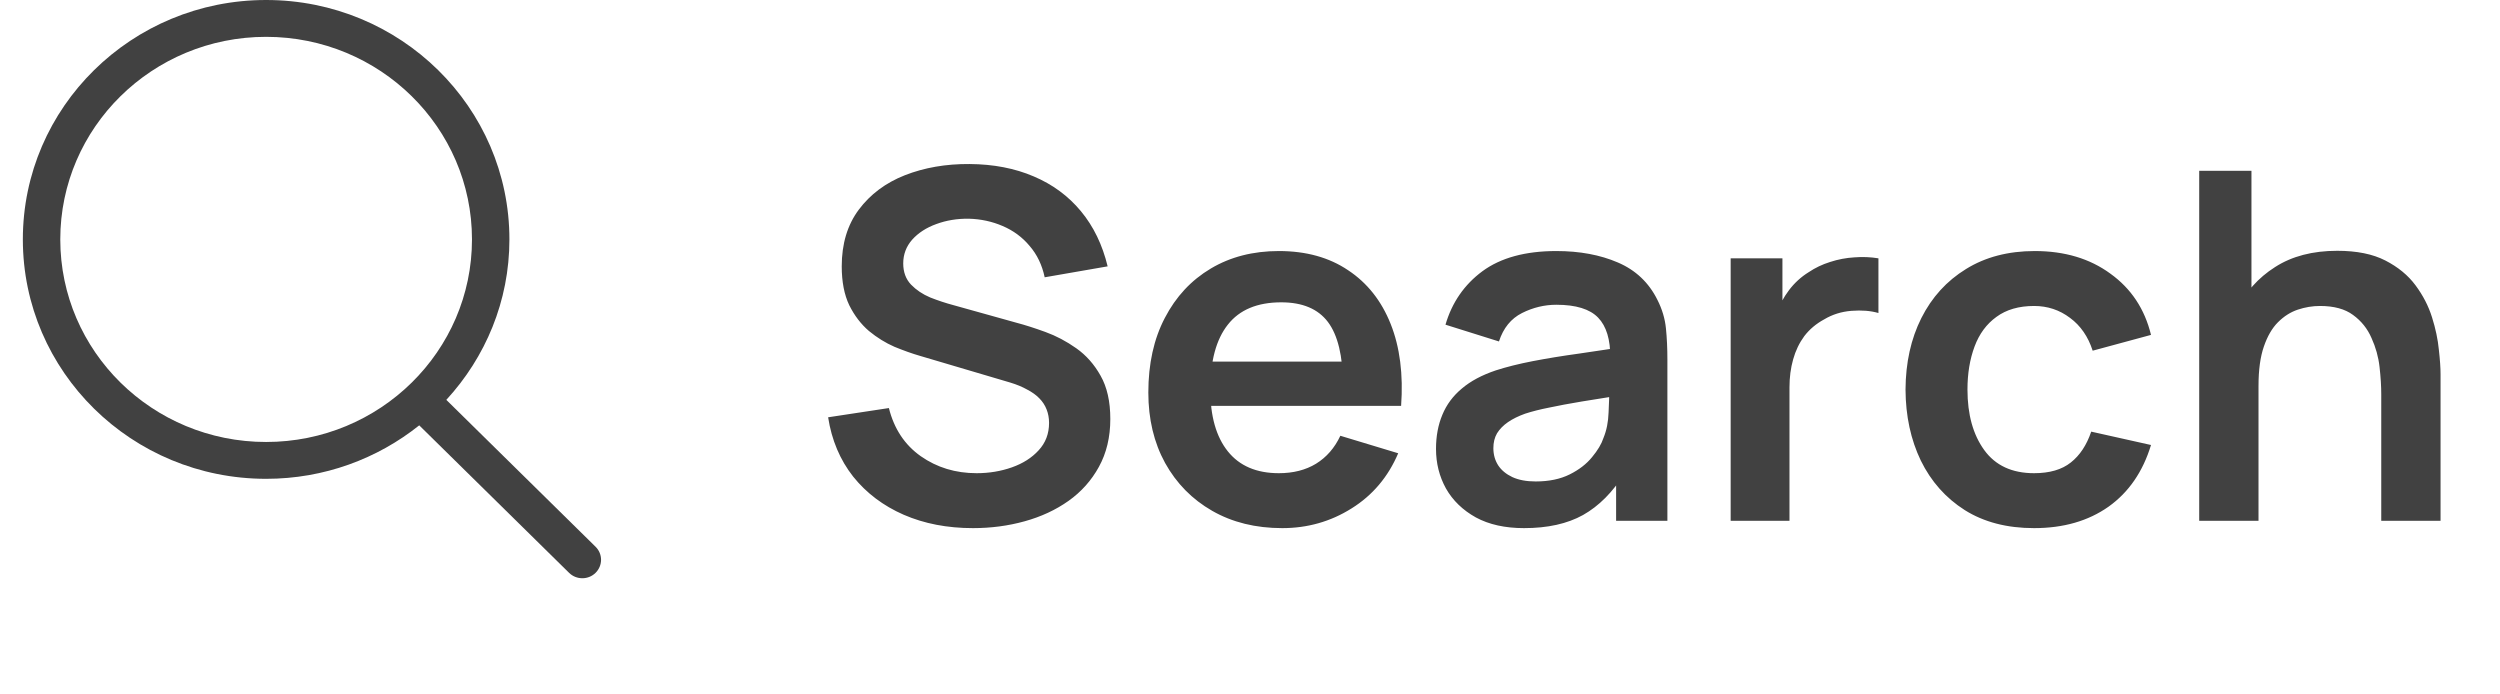 <svg width="72" height="20" viewBox="0 0 72 20" fill="none" xmlns="http://www.w3.org/2000/svg">
<path d="M17.153 15.747L12.854 11.516C13.979 10.293 14.671 8.675 14.671 6.895C14.671 3.087 11.534 0 7.664 0C3.795 0 0.658 3.087 0.658 6.895C0.658 10.703 3.795 13.79 7.664 13.79C9.336 13.79 10.87 13.211 12.074 12.25L16.39 16.498C16.601 16.705 16.942 16.705 17.152 16.498C17.363 16.29 17.363 15.954 17.153 15.747ZM7.664 12.729C4.39 12.729 1.736 10.117 1.736 6.895C1.736 3.673 4.39 1.061 7.664 1.061C10.938 1.061 13.593 3.673 13.593 6.895C13.593 10.117 10.938 12.729 7.664 12.729Z" fill="#414141"/>
<path d="M28.022 15.21C27.284 15.21 26.619 15.082 26.027 14.825C25.439 14.568 24.953 14.202 24.571 13.726C24.193 13.245 23.952 12.676 23.85 12.018L25.6 11.752C25.749 12.349 26.055 12.811 26.517 13.138C26.983 13.465 27.52 13.628 28.127 13.628C28.486 13.628 28.824 13.572 29.142 13.46C29.459 13.348 29.716 13.185 29.912 12.97C30.112 12.755 30.213 12.492 30.213 12.179C30.213 12.039 30.189 11.911 30.143 11.794C30.096 11.673 30.026 11.565 29.933 11.472C29.844 11.379 29.727 11.295 29.583 11.22C29.443 11.141 29.279 11.073 29.093 11.017L26.489 10.247C26.265 10.182 26.022 10.095 25.761 9.988C25.504 9.876 25.259 9.724 25.026 9.533C24.797 9.337 24.608 9.09 24.459 8.791C24.314 8.488 24.242 8.114 24.242 7.671C24.242 7.022 24.405 6.479 24.732 6.04C25.063 5.597 25.506 5.265 26.062 5.046C26.622 4.827 27.242 4.719 27.924 4.724C28.614 4.729 29.23 4.848 29.772 5.081C30.313 5.31 30.766 5.643 31.13 6.082C31.494 6.521 31.75 7.05 31.9 7.671L30.087 7.986C30.012 7.631 29.867 7.33 29.653 7.083C29.443 6.831 29.184 6.64 28.876 6.509C28.572 6.378 28.248 6.308 27.903 6.299C27.567 6.294 27.254 6.346 26.965 6.453C26.68 6.556 26.449 6.705 26.272 6.901C26.099 7.097 26.013 7.326 26.013 7.587C26.013 7.834 26.087 8.037 26.237 8.196C26.386 8.35 26.57 8.474 26.79 8.567C27.014 8.656 27.24 8.73 27.469 8.791L29.275 9.295C29.522 9.36 29.8 9.449 30.108 9.561C30.416 9.673 30.712 9.829 30.997 10.03C31.281 10.231 31.515 10.494 31.697 10.821C31.883 11.148 31.977 11.563 31.977 12.067C31.977 12.59 31.867 13.049 31.648 13.446C31.433 13.838 31.141 14.165 30.773 14.426C30.404 14.687 29.982 14.883 29.506 15.014C29.034 15.145 28.54 15.21 28.022 15.21ZM36.929 15.21C36.163 15.21 35.492 15.044 34.913 14.713C34.334 14.382 33.882 13.922 33.555 13.334C33.233 12.746 33.072 12.069 33.072 11.304C33.072 10.478 33.23 9.762 33.548 9.155C33.865 8.544 34.306 8.07 34.871 7.734C35.435 7.398 36.089 7.23 36.831 7.23C37.615 7.23 38.28 7.414 38.826 7.783C39.377 8.147 39.785 8.663 40.051 9.33C40.317 9.997 40.417 10.784 40.352 11.689H38.679V11.073C38.674 10.252 38.529 9.652 38.245 9.274C37.96 8.896 37.512 8.707 36.901 8.707C36.21 8.707 35.697 8.922 35.361 9.351C35.025 9.776 34.857 10.399 34.857 11.22C34.857 11.985 35.025 12.578 35.361 12.998C35.697 13.418 36.187 13.628 36.831 13.628C37.246 13.628 37.603 13.537 37.902 13.355C38.205 13.168 38.438 12.9 38.602 12.55L40.268 13.054C39.978 13.735 39.531 14.265 38.924 14.643C38.322 15.021 37.657 15.21 36.929 15.21ZM34.325 11.689V10.415H39.526V11.689H34.325ZM43.891 15.21C43.345 15.21 42.883 15.107 42.505 14.902C42.127 14.692 41.84 14.414 41.644 14.069C41.453 13.724 41.357 13.343 41.357 12.928C41.357 12.564 41.418 12.237 41.539 11.948C41.66 11.654 41.847 11.402 42.099 11.192C42.351 10.977 42.678 10.802 43.079 10.667C43.382 10.569 43.737 10.48 44.143 10.401C44.554 10.322 44.997 10.249 45.473 10.184C45.954 10.114 46.455 10.039 46.978 9.96L46.376 10.303C46.381 9.78 46.264 9.395 46.026 9.148C45.788 8.901 45.387 8.777 44.822 8.777C44.481 8.777 44.152 8.856 43.835 9.015C43.518 9.174 43.296 9.447 43.17 9.834L41.63 9.351C41.817 8.712 42.171 8.198 42.694 7.811C43.221 7.424 43.931 7.23 44.822 7.23C45.494 7.23 46.084 7.34 46.593 7.559C47.106 7.778 47.487 8.138 47.734 8.637C47.869 8.903 47.951 9.176 47.979 9.456C48.007 9.731 48.021 10.032 48.021 10.359V15H46.544V13.362L46.789 13.628C46.448 14.174 46.049 14.575 45.592 14.832C45.139 15.084 44.572 15.21 43.891 15.21ZM44.227 13.866C44.61 13.866 44.936 13.798 45.207 13.663C45.478 13.528 45.692 13.362 45.851 13.166C46.014 12.97 46.124 12.786 46.18 12.613C46.269 12.398 46.318 12.153 46.327 11.878C46.341 11.598 46.348 11.372 46.348 11.199L46.866 11.353C46.357 11.432 45.921 11.502 45.557 11.563C45.193 11.624 44.88 11.682 44.619 11.738C44.358 11.789 44.127 11.848 43.926 11.913C43.73 11.983 43.564 12.065 43.429 12.158C43.294 12.251 43.189 12.359 43.114 12.48C43.044 12.601 43.009 12.744 43.009 12.907C43.009 13.094 43.056 13.259 43.149 13.404C43.242 13.544 43.378 13.656 43.555 13.74C43.737 13.824 43.961 13.866 44.227 13.866ZM49.843 15V7.44H51.334V9.281L51.152 9.043C51.246 8.791 51.369 8.562 51.523 8.357C51.682 8.147 51.871 7.974 52.09 7.839C52.277 7.713 52.482 7.615 52.706 7.545C52.935 7.47 53.168 7.426 53.406 7.412C53.644 7.393 53.875 7.403 54.099 7.44V9.015C53.875 8.95 53.616 8.929 53.322 8.952C53.033 8.975 52.772 9.057 52.538 9.197C52.305 9.323 52.114 9.484 51.964 9.68C51.82 9.876 51.712 10.1 51.642 10.352C51.572 10.599 51.537 10.868 51.537 11.157V15H49.843ZM58.581 15.21C57.802 15.21 57.137 15.037 56.587 14.692C56.036 14.342 55.614 13.866 55.319 13.264C55.03 12.662 54.883 11.981 54.879 11.22C54.883 10.445 55.035 9.759 55.334 9.162C55.637 8.56 56.066 8.089 56.621 7.748C57.177 7.403 57.837 7.23 58.602 7.23C59.461 7.23 60.187 7.447 60.779 7.881C61.377 8.31 61.767 8.898 61.949 9.645L60.269 10.1C60.138 9.694 59.921 9.379 59.617 9.155C59.314 8.926 58.969 8.812 58.581 8.812C58.143 8.812 57.781 8.917 57.496 9.127C57.212 9.332 57.002 9.617 56.867 9.981C56.731 10.345 56.663 10.758 56.663 11.22C56.663 11.939 56.825 12.52 57.147 12.963C57.468 13.406 57.947 13.628 58.581 13.628C59.029 13.628 59.382 13.525 59.639 13.32C59.9 13.115 60.096 12.818 60.227 12.431L61.949 12.816C61.715 13.586 61.307 14.179 60.724 14.594C60.14 15.005 59.426 15.21 58.581 15.21ZM68.58 15V11.36C68.58 11.122 68.564 10.858 68.531 10.569C68.499 10.28 68.421 10.002 68.3 9.736C68.183 9.465 68.006 9.244 67.768 9.071C67.535 8.898 67.218 8.812 66.816 8.812C66.602 8.812 66.389 8.847 66.179 8.917C65.969 8.987 65.778 9.108 65.605 9.281C65.437 9.449 65.302 9.682 65.199 9.981C65.097 10.275 65.045 10.653 65.045 11.115L64.044 10.688C64.044 10.044 64.168 9.461 64.415 8.938C64.667 8.415 65.036 8 65.521 7.692C66.007 7.379 66.604 7.223 67.313 7.223C67.873 7.223 68.335 7.316 68.699 7.503C69.063 7.69 69.353 7.928 69.567 8.217C69.782 8.506 69.941 8.814 70.043 9.141C70.146 9.468 70.211 9.778 70.239 10.072C70.272 10.361 70.288 10.597 70.288 10.779V15H68.58ZM63.337 15V4.92H64.842V10.226H65.045V15H63.337Z" fill="#414141"/>
</svg>
